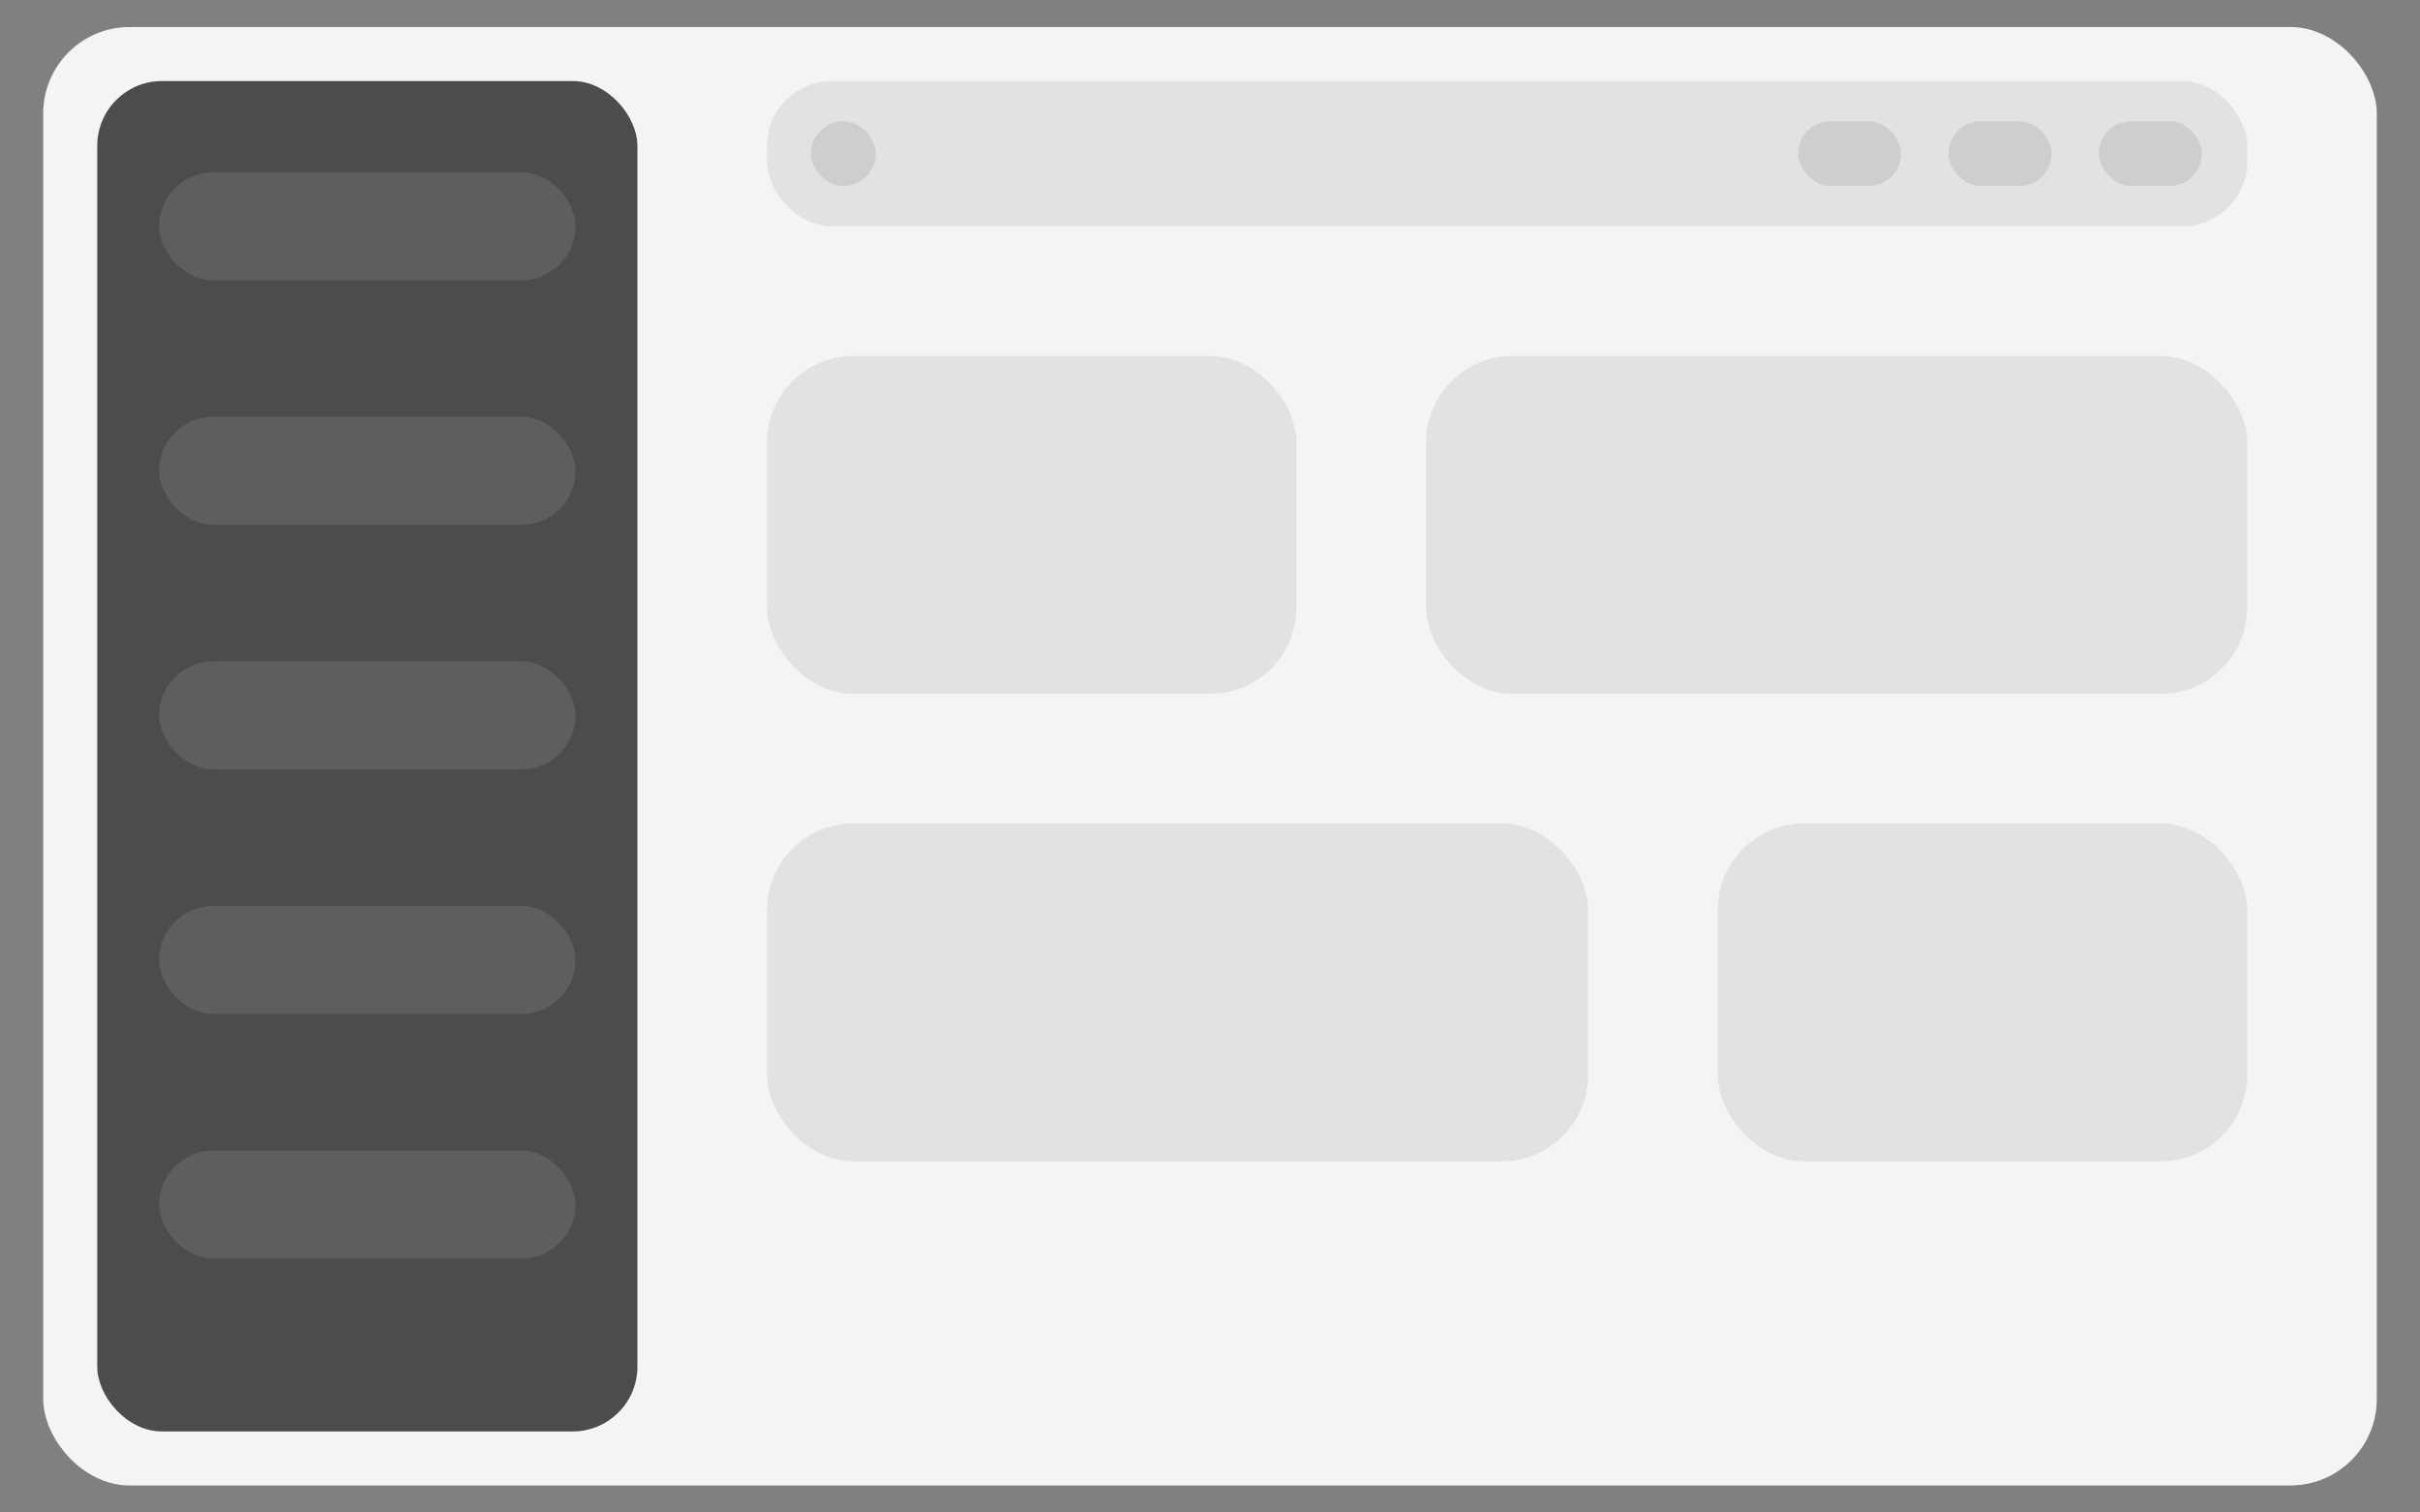 <svg id="arc-mixed" xmlns="http://www.w3.org/2000/svg" viewBox="0 0 224 140"><rect x="0" y="0" width="224" height="140" fill="#808080" stroke="none"/><rect x="4" y="2.5" width="216" height="135" rx="8" fill="#f4f4f4"/><rect x="9" y="7.5" width="50" height="125" rx="6" fill="#4c4c4c"/><rect x="71" y="7.5" width="137" height="13.45" rx="6" fill="#e2e2e2"/><rect x="71" y="32.95" width="49" height="31.28" rx="8" fill="#e2e2e2"/><rect x="14.73" y="15.95" width="38.54" height="10" rx="5" fill="#5e5e5e"/><rect x="75.06" y="11.22" width="6" height="6" rx="3" fill="#cecece"/><rect x="194.28" y="11.22" width="9.53" height="6" rx="3" fill="#cecece"/><rect x="180.36" y="11.22" width="9.53" height="6" rx="3" fill="#cecece"/><rect x="166.43" y="11.22" width="9.53" height="6" rx="3" fill="#cecece"/><rect x="14.73" y="38.58" width="38.54" height="10" rx="5" fill="#5e5e5e"/><rect x="14.73" y="61.22" width="38.54" height="10" rx="5" fill="#5e5e5e"/><rect x="14.73" y="83.86" width="38.54" height="10" rx="5" fill="#5e5e5e"/><rect x="14.73" y="106.5" width="38.54" height="10" rx="5" fill="#5e5e5e"/><rect x="159" y="76.22" width="49" height="31.28" rx="8" fill="#e2e2e2"/><rect x="132" y="32.95" width="76" height="31.28" rx="8" fill="#e2e2e2"/><rect x="71" y="76.22" width="76" height="31.28" rx="8" fill="#e2e2e2"/></svg>